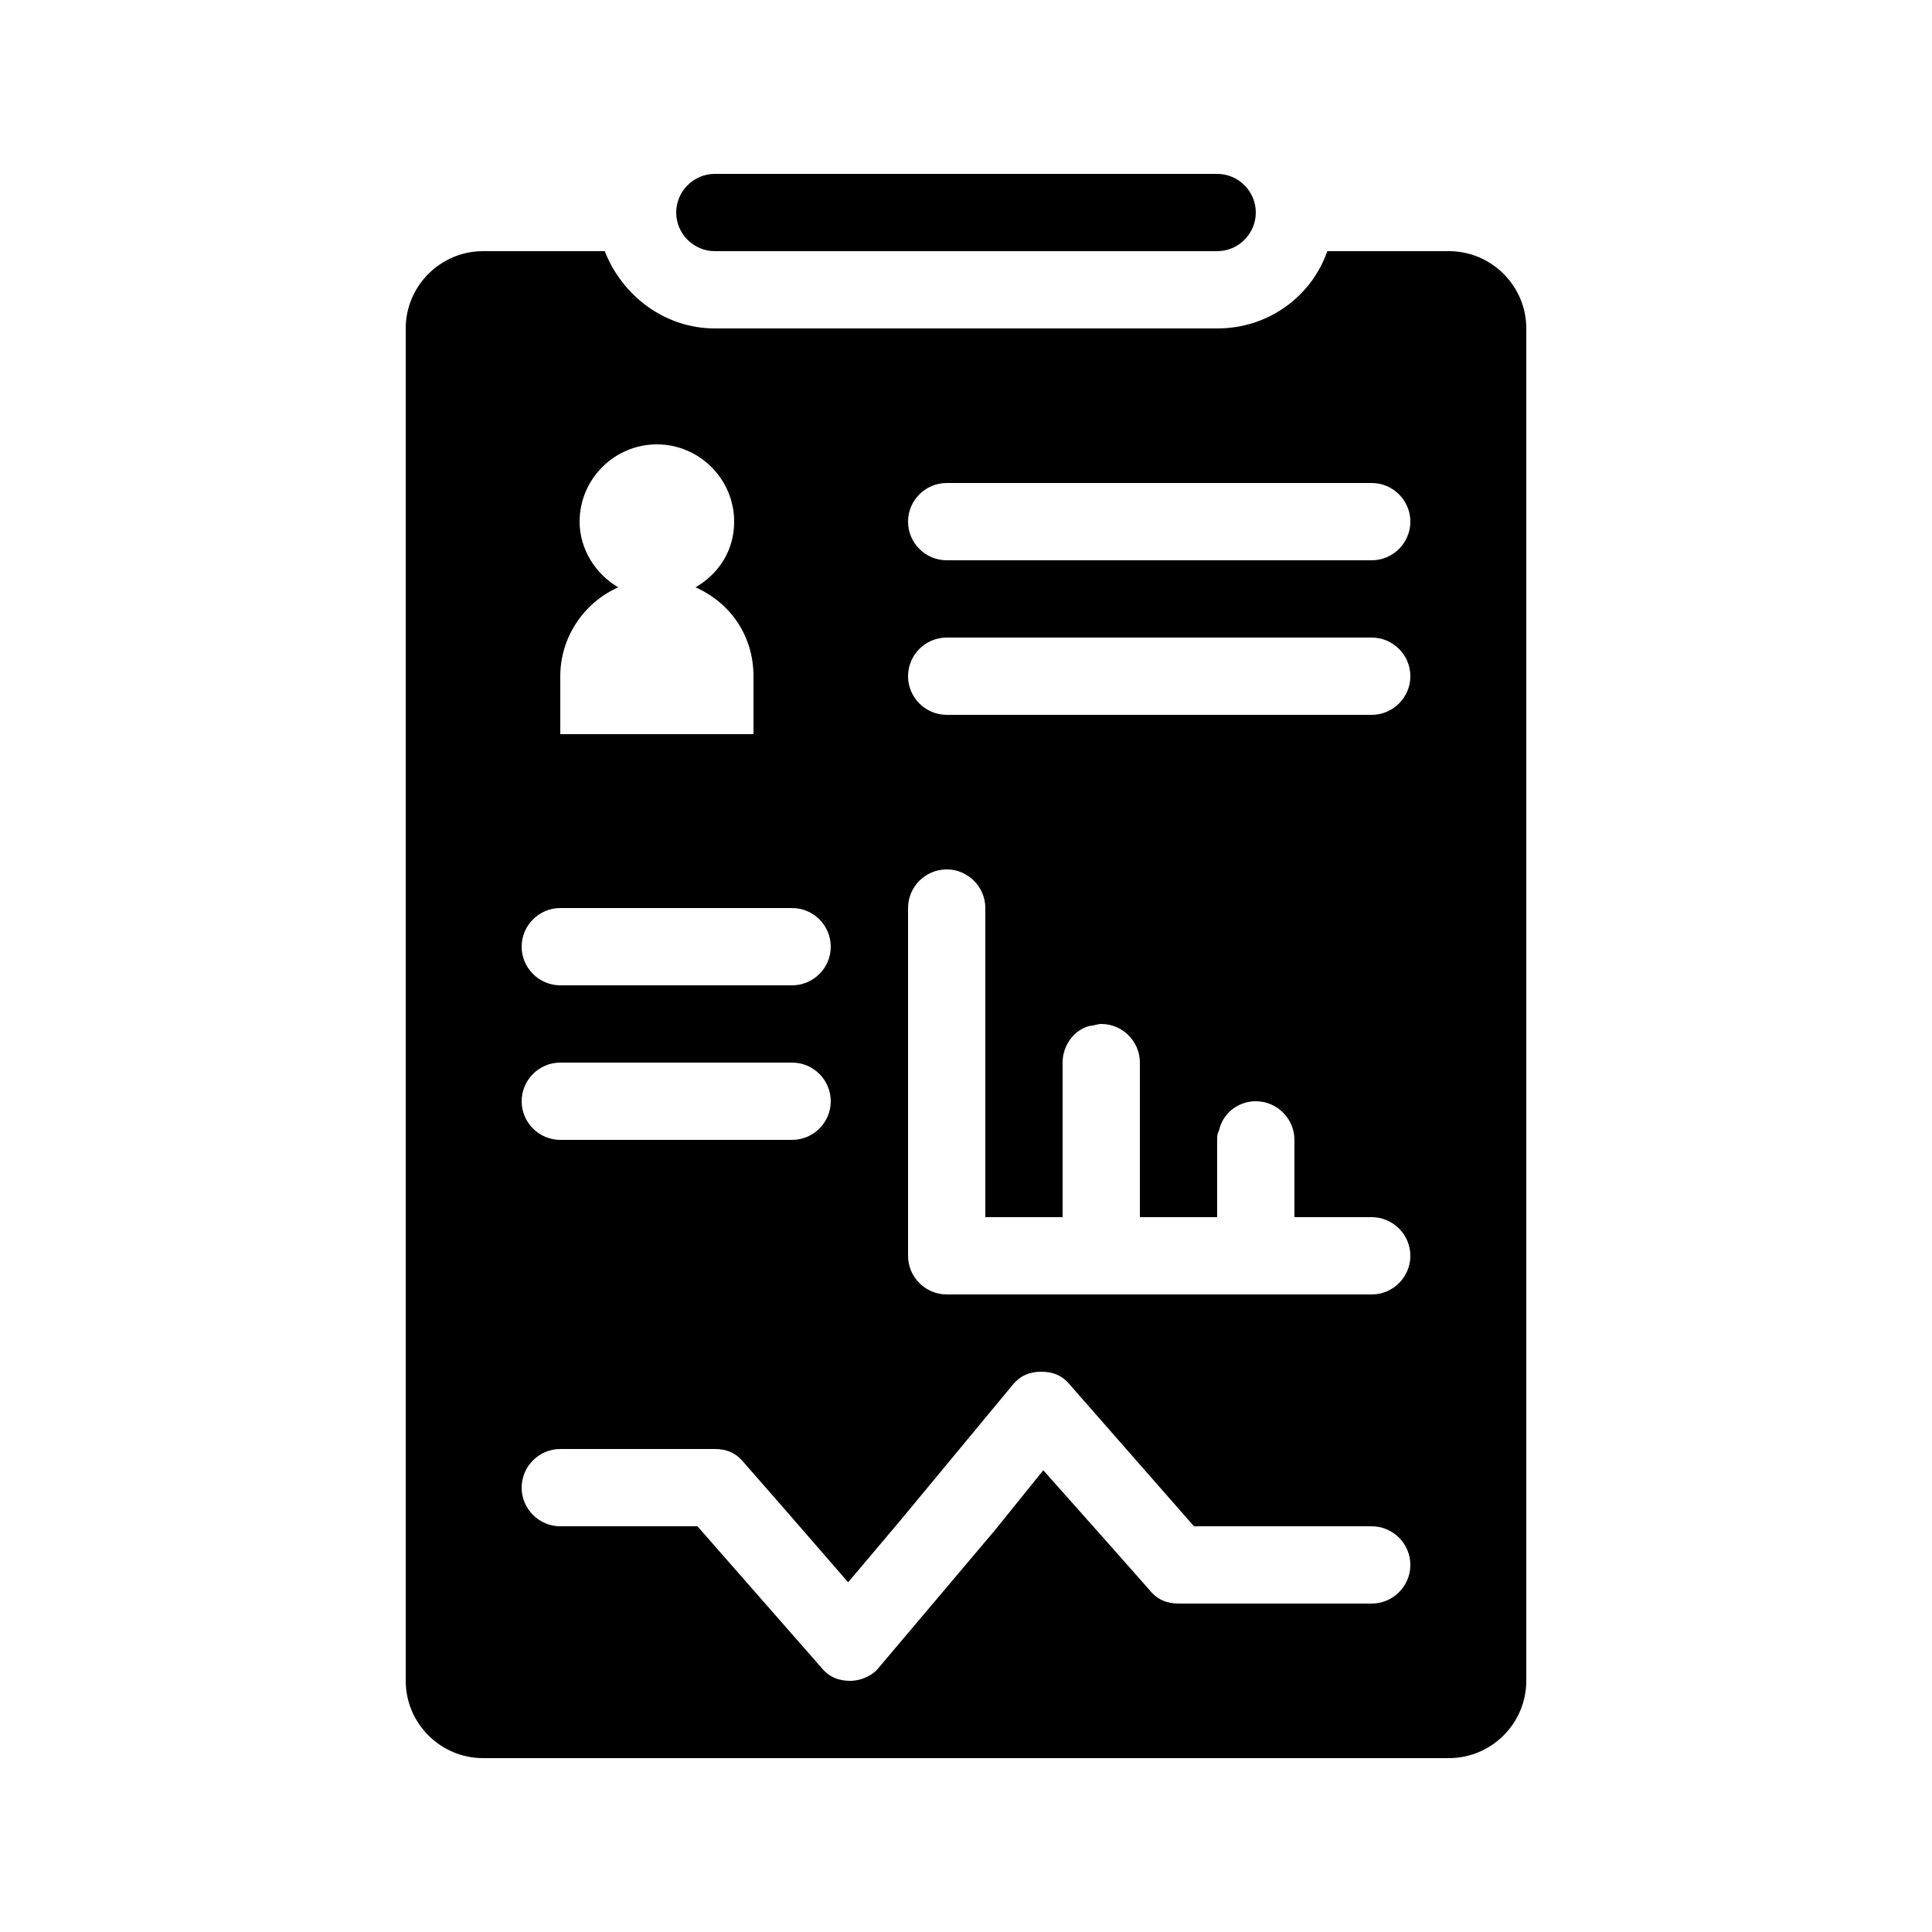 <?xml version="1.0" encoding="utf-8"?>
<!-- Generator: Adobe Illustrator 21.0.2, SVG Export Plug-In . SVG Version: 6.00 Build 0)  -->
<svg version="1.1" id="Layer_1" xmlns="http://www.w3.org/2000/svg" xmlns:xlink="http://www.w3.org/1999/xlink" x="0px" y="0px"
	 viewBox="0 0 100 100" style="enable-background:new 0 0 100 100;" xml:space="preserve">
<g>
	<path d="M75,13h-6.3c-0.8,2.3-3,4-5.7,4H37c-2.6,0-4.8-1.7-5.7-4H25c-2.2,0-4,1.8-4,4v70c0,2.2,1.8,4,4,4h50c2.2,0,4-1.8,4-4V17
		C79,14.8,77.2,13,75,13z M29,35c0-2,1.2-3.8,3-4.6c-1.2-0.7-2-2-2-3.4c0-2.2,1.8-4,4-4s4,1.8,4,4c0,1.5-0.8,2.7-2,3.4
		c1.8,0.8,3,2.5,3,4.6v3H29V35z M29,47h12c1.1,0,2,0.9,2,2c0,1.1-0.9,2-2,2H29c-1.1,0-2-0.9-2-2C27,47.9,27.9,47,29,47z M29,55h12
		c1.1,0,2,0.9,2,2c0,1.1-0.9,2-2,2H29c-1.1,0-2-0.9-2-2C27,55.9,27.9,55,29,55z M71,83H61c-0.6,0-1.1-0.2-1.5-0.7l-2.3-2.6L54,76.1
		l-2.5,3.1l-6,7.1C45.2,86.7,44.6,87,44,87c0,0,0,0,0,0c-0.6,0-1.1-0.2-1.5-0.7L36.1,79H29c-1.1,0-2-0.9-2-2c0-1.1,0.9-2,2-2h8
		c0.6,0,1.1,0.2,1.5,0.7l2.1,2.4l3.3,3.8l2.7-3.2l5.8-7c0.4-0.5,0.9-0.7,1.5-0.7c0,0,0,0,0,0c0.6,0,1.1,0.2,1.5,0.7l6.4,7.3H71
		c1.1,0,2,0.9,2,2C73,82.1,72.1,83,71,83z M71,67H49c-1.1,0-2-0.9-2-2V47c0-1.1,0.9-2,2-2s2,0.9,2,2v16h4v-8c0-0.9,0.6-1.7,1.4-1.9
		c0.2,0,0.4-0.1,0.6-0.1c1.1,0,2,0.9,2,2v8h4v-4c0-0.2,0-0.3,0.1-0.5c0.2-0.9,1-1.5,1.9-1.5c1.1,0,2,0.9,2,2v4h4c1.1,0,2,0.9,2,2
		C73,66.1,72.1,67,71,67z M71,37H49c-1.1,0-2-0.9-2-2c0-1.1,0.9-2,2-2h22c1.1,0,2,0.9,2,2C73,36.1,72.1,37,71,37z M71,29H49
		c-1.1,0-2-0.9-2-2c0-1.1,0.9-2,2-2h22c1.1,0,2,0.9,2,2C73,28.1,72.1,29,71,29z"/>
	<path d="M37,13h26c1.1,0,2-0.9,2-2c0-1.1-0.9-2-2-2H37c-1.1,0-2,0.9-2,2C35,12.1,35.9,13,37,13z"/>
</g>
</svg>

